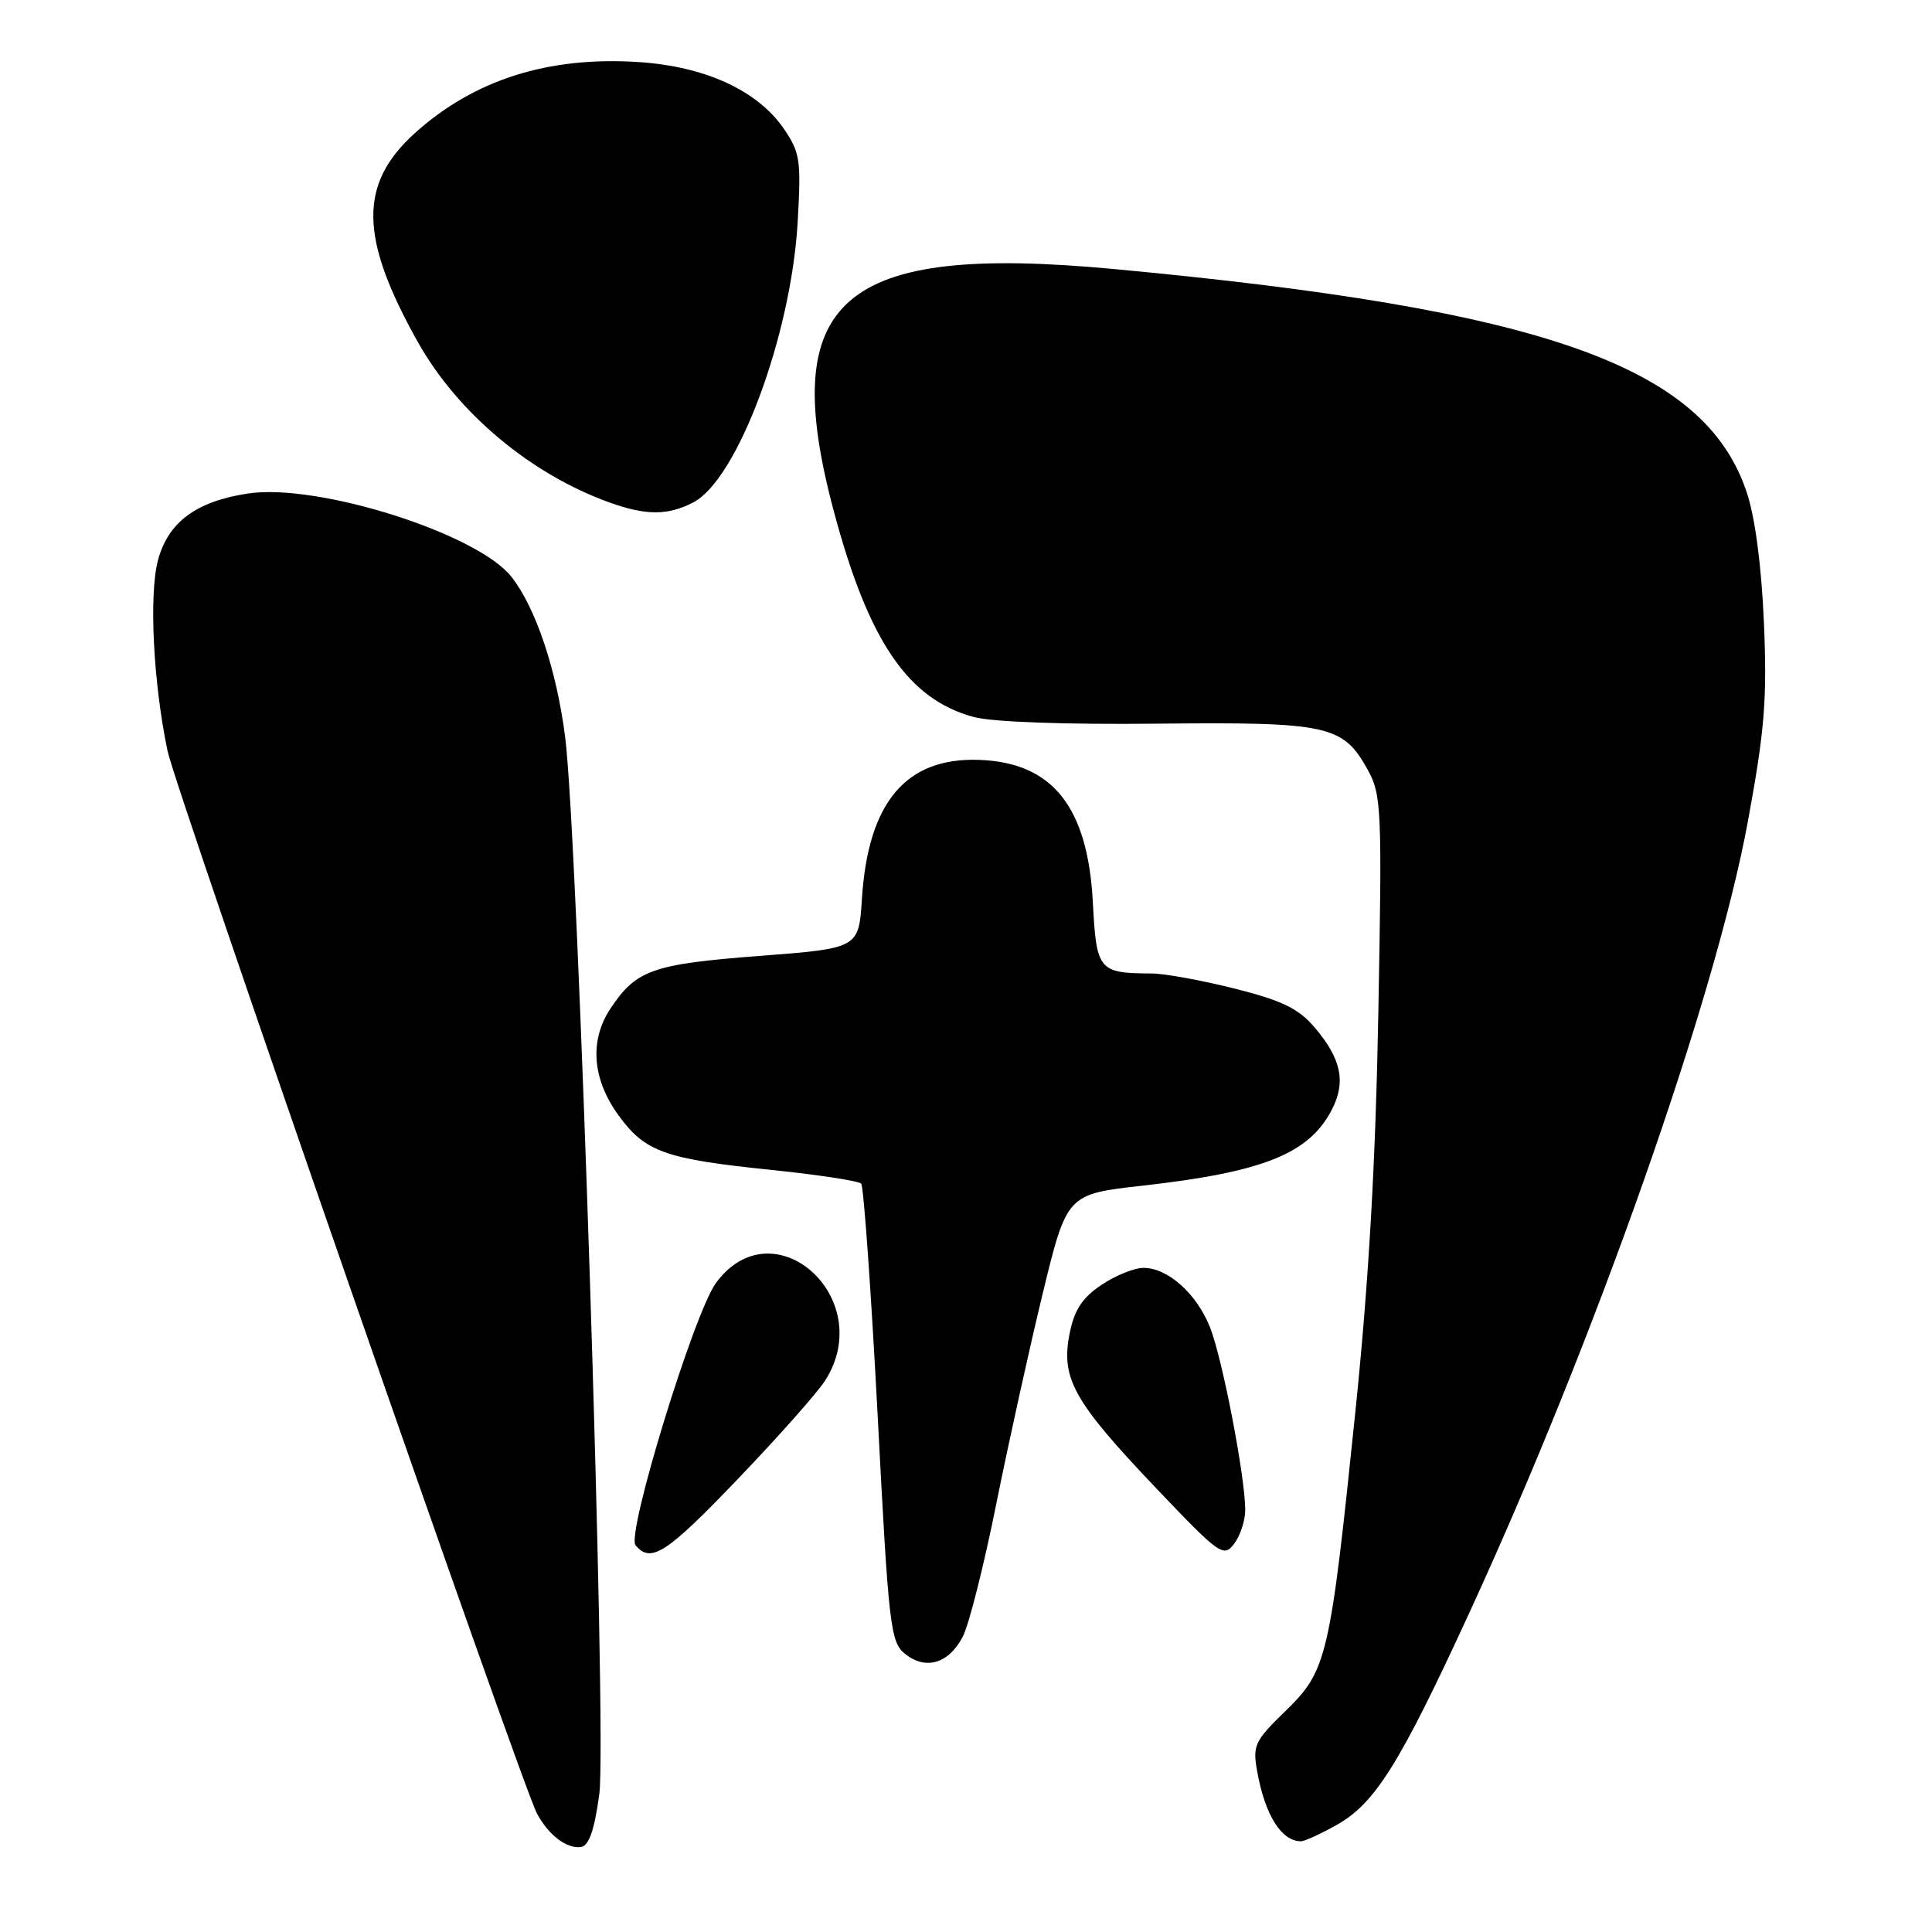 <?xml version="1.0" encoding="UTF-8" standalone="no"?>
<!DOCTYPE svg PUBLIC "-//W3C//DTD SVG 1.1//EN" "http://www.w3.org/Graphics/SVG/1.1/DTD/svg11.dtd" >
<svg xmlns="http://www.w3.org/2000/svg" xmlns:xlink="http://www.w3.org/1999/xlink" version="1.1" viewBox="0 0 256 256">
 <g >
 <path fill="currentColor"
d=" M 79.41 237.73 C 80.44 230.07 76.59 110.92 74.88 97.61 C 73.74 88.74 70.98 80.51 67.77 76.43 C 63.25 70.69 42.12 64.00 32.87 65.39 C 26.03 66.42 22.30 69.17 20.94 74.20 C 19.72 78.75 20.30 90.43 22.20 99.50 C 23.29 104.70 69.09 236.42 71.15 240.30 C 72.69 243.18 75.13 245.02 77.00 244.73 C 78.05 244.56 78.77 242.47 79.41 237.73 Z  M 177.14 241.80 C 182.20 238.96 185.48 233.71 194.64 213.82 C 211.40 177.44 227.27 132.37 231.60 108.86 C 233.84 96.69 234.16 92.67 233.73 82.50 C 233.40 74.94 232.56 68.54 231.44 65.20 C 225.83 48.46 204.55 40.96 147.50 35.64 C 111.37 32.27 102.94 39.59 110.50 67.80 C 115.10 85.00 120.33 92.67 129.04 95.01 C 131.50 95.67 141.11 96.02 153.34 95.89 C 176.02 95.66 177.96 96.08 181.23 102.00 C 183.05 105.30 183.14 107.15 182.64 134.00 C 182.28 153.99 181.37 169.81 179.60 187.00 C 176.22 219.73 175.84 221.36 170.34 226.71 C 166.22 230.71 165.96 231.27 166.59 234.76 C 167.63 240.51 169.77 243.94 172.36 243.98 C 172.84 243.99 174.99 243.01 177.14 241.80 Z  M 127.58 216.85 C 128.40 215.26 130.40 207.33 132.02 199.23 C 133.65 191.13 136.42 178.59 138.17 171.37 C 141.37 158.23 141.37 158.23 151.46 157.10 C 167.41 155.30 173.46 152.87 176.47 147.05 C 178.38 143.36 177.73 140.28 174.17 136.11 C 172.05 133.63 169.87 132.57 163.59 130.99 C 159.24 129.90 154.29 128.99 152.59 128.99 C 145.57 128.96 145.28 128.61 144.81 119.58 C 144.14 106.91 139.48 101.05 129.78 100.69 C 120.06 100.33 115.03 106.27 114.21 119.08 C 113.79 125.66 113.79 125.66 100.54 126.67 C 86.42 127.76 84.27 128.52 80.86 133.69 C 78.09 137.89 78.48 142.98 81.93 147.75 C 85.49 152.66 88.05 153.57 102.50 155.05 C 108.55 155.68 113.77 156.48 114.11 156.84 C 114.44 157.20 115.42 170.99 116.29 187.48 C 117.75 215.59 117.98 217.57 119.92 219.14 C 122.66 221.35 125.72 220.44 127.58 216.85 Z  M 97.83 195.91 C 103.15 190.36 108.33 184.51 109.35 182.91 C 116.29 171.98 102.46 159.66 94.87 170.00 C 91.96 173.96 82.98 203.25 84.21 204.75 C 86.24 207.20 88.30 205.87 97.83 195.91 Z  M 165.00 200.06 C 164.99 195.65 161.96 179.95 160.33 175.87 C 158.54 171.39 154.74 168.00 151.51 168.00 C 150.29 168.00 147.78 169.02 145.93 170.27 C 143.38 171.98 142.35 173.58 141.72 176.75 C 140.56 182.64 142.27 185.70 153.03 197.02 C 161.61 206.04 162.12 206.41 163.53 204.56 C 164.34 203.49 165.00 201.47 165.00 200.06 Z  M 91.85 66.58 C 97.71 63.55 104.81 44.53 105.69 29.50 C 106.17 21.22 106.02 20.22 103.86 17.06 C 100.38 11.98 93.42 8.79 84.57 8.22 C 72.60 7.45 62.80 10.58 54.96 17.65 C 47.53 24.37 47.62 31.47 55.32 45.24 C 60.62 54.72 70.33 62.85 80.84 66.61 C 85.64 68.32 88.49 68.31 91.85 66.58 Z "/>
</g>
</svg>